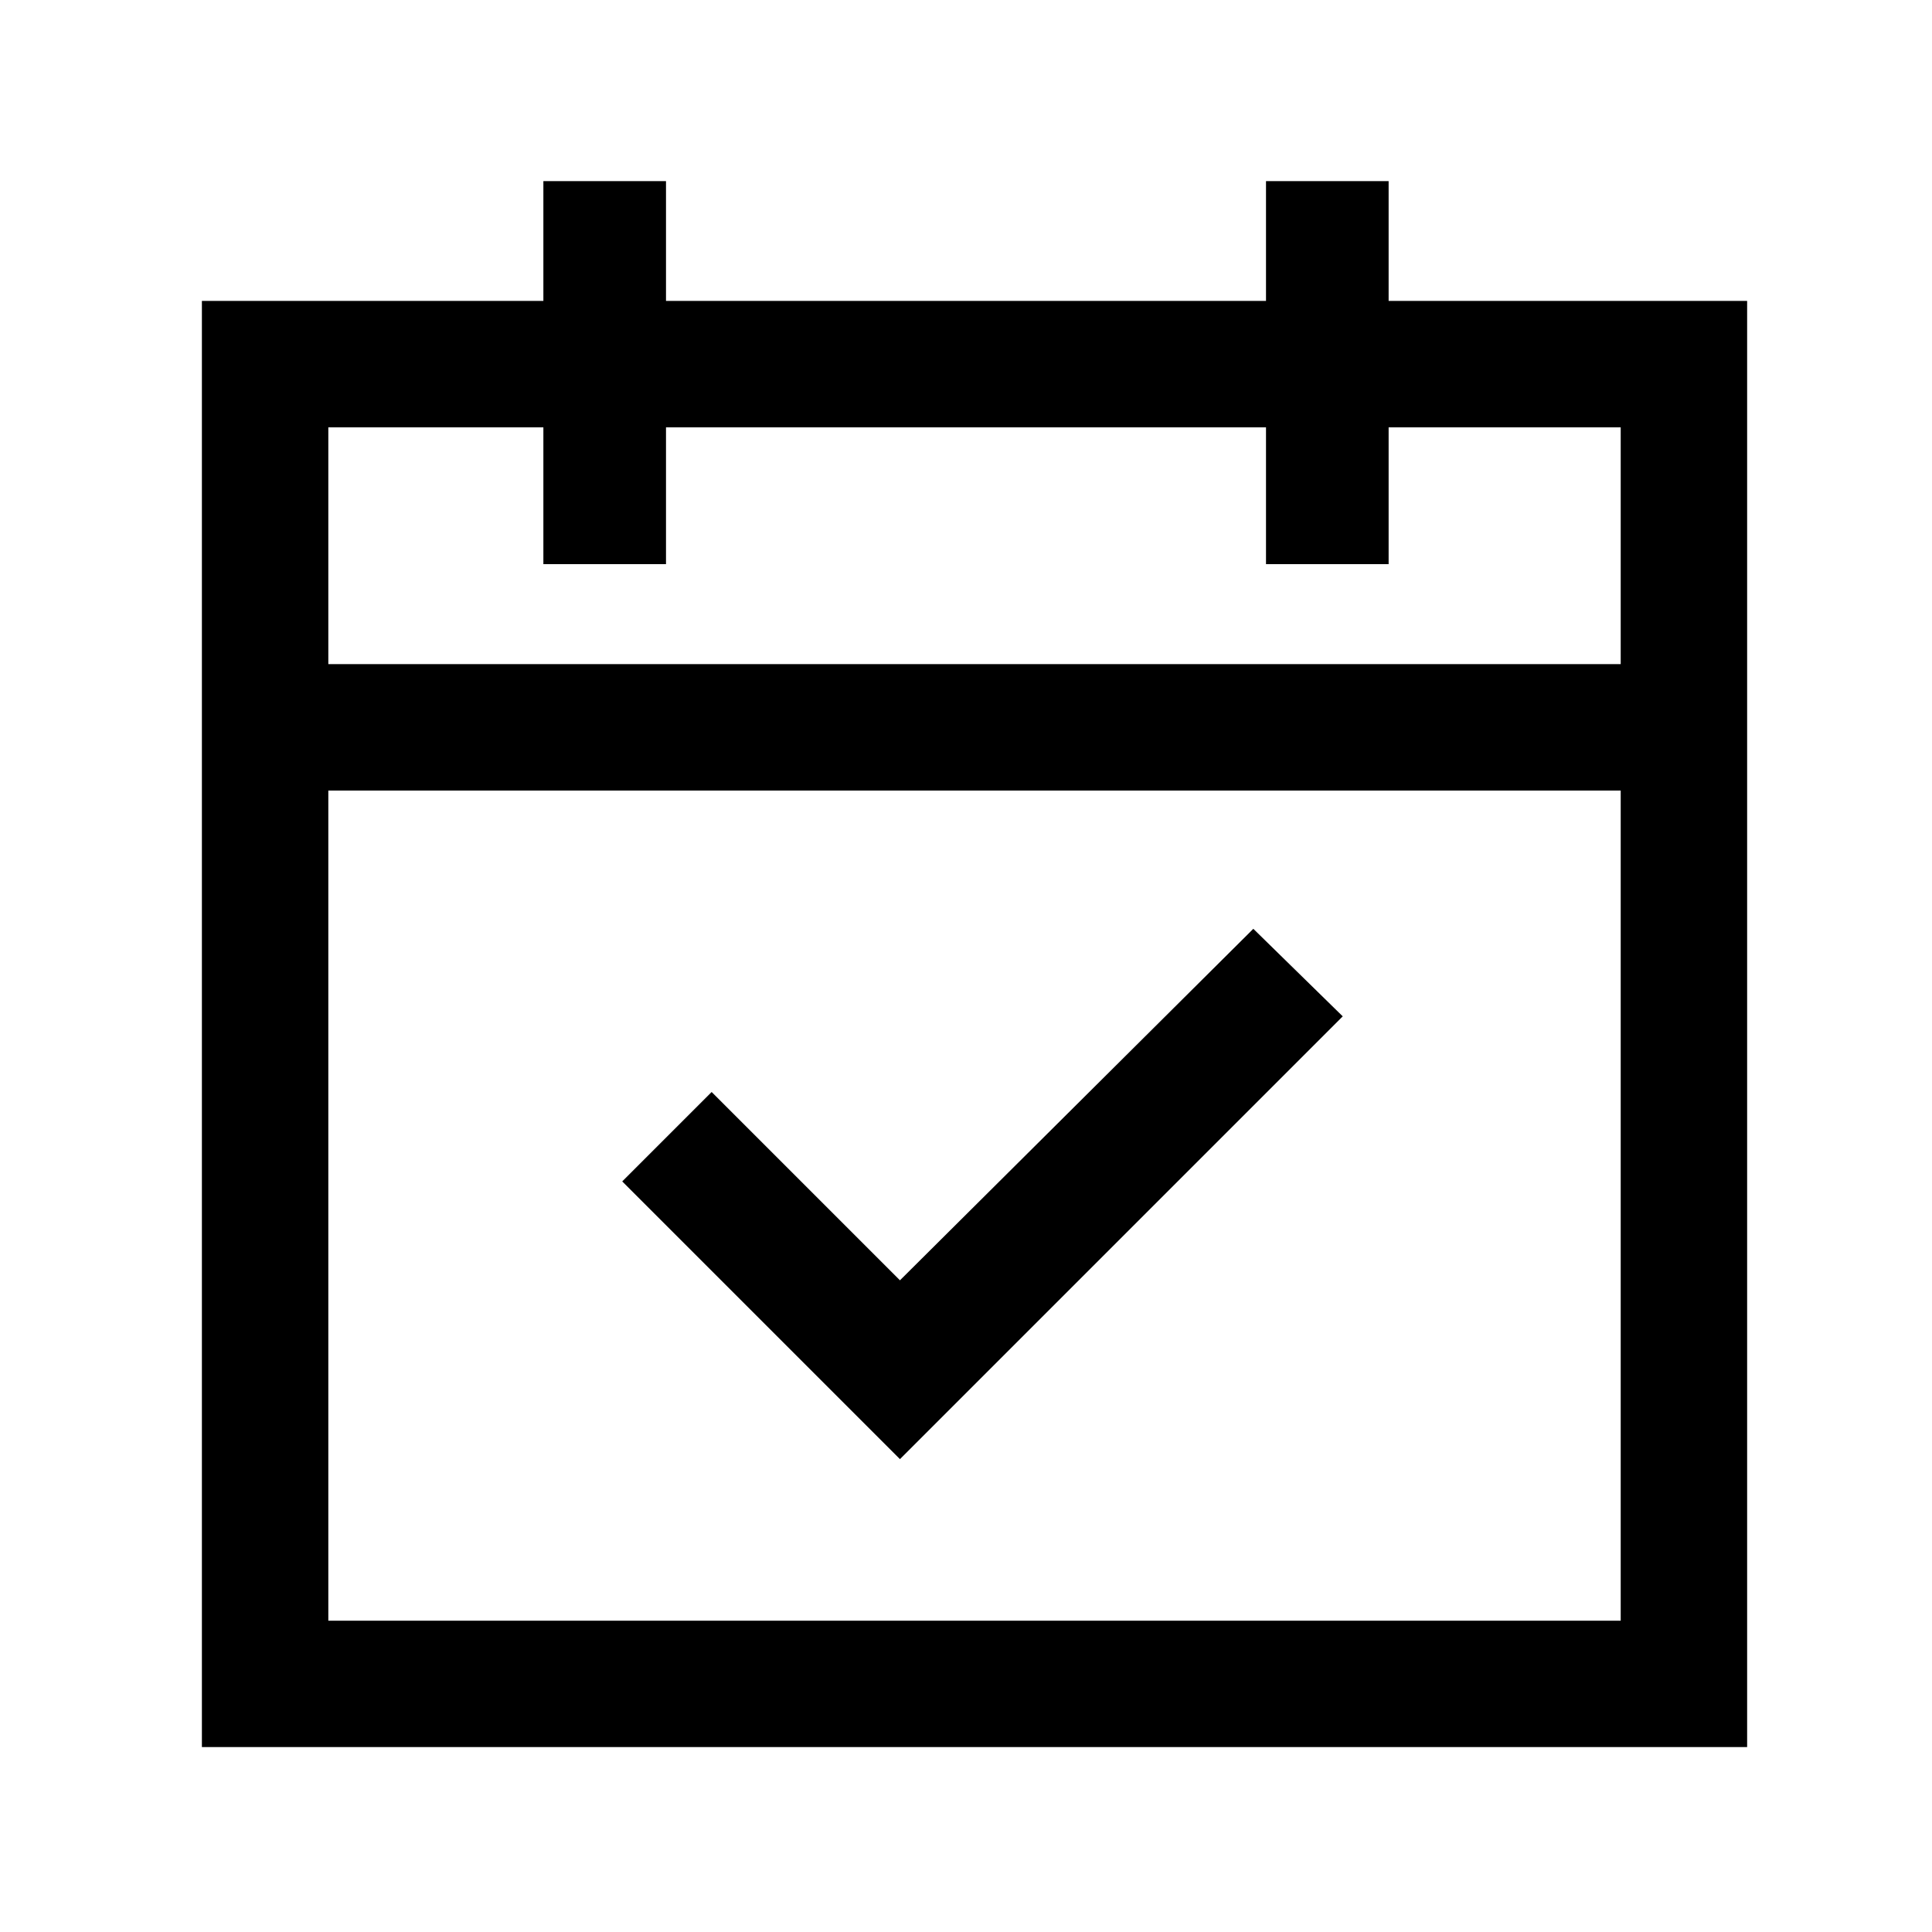 <!-- Generated by IcoMoon.io -->
<svg version="1.1" xmlns="http://www.w3.org/2000/svg" width="32" height="32" viewBox="0 0 32 32">
<title>release</title>
<path d="M23 4.984v-1.984h-2.031v1.984h-9.938v-1.984h-2.031v1.984h-5.656v23.953h25.594v-23.953h-5.938zM9 7.078v2.266h2.031v-2.266h9.938v2.266h2.031v-2.266h3.844v3.922h-21.406v-3.922h3.563zM5.438 26.844v-13.75h21.406v13.75h-21.406z"></path>
<path d="M14.906 21.206l-3.119-3.119-1.481 1.481 4.6 4.6 7.334-7.334-1.481-1.45z"></path>
</svg>
